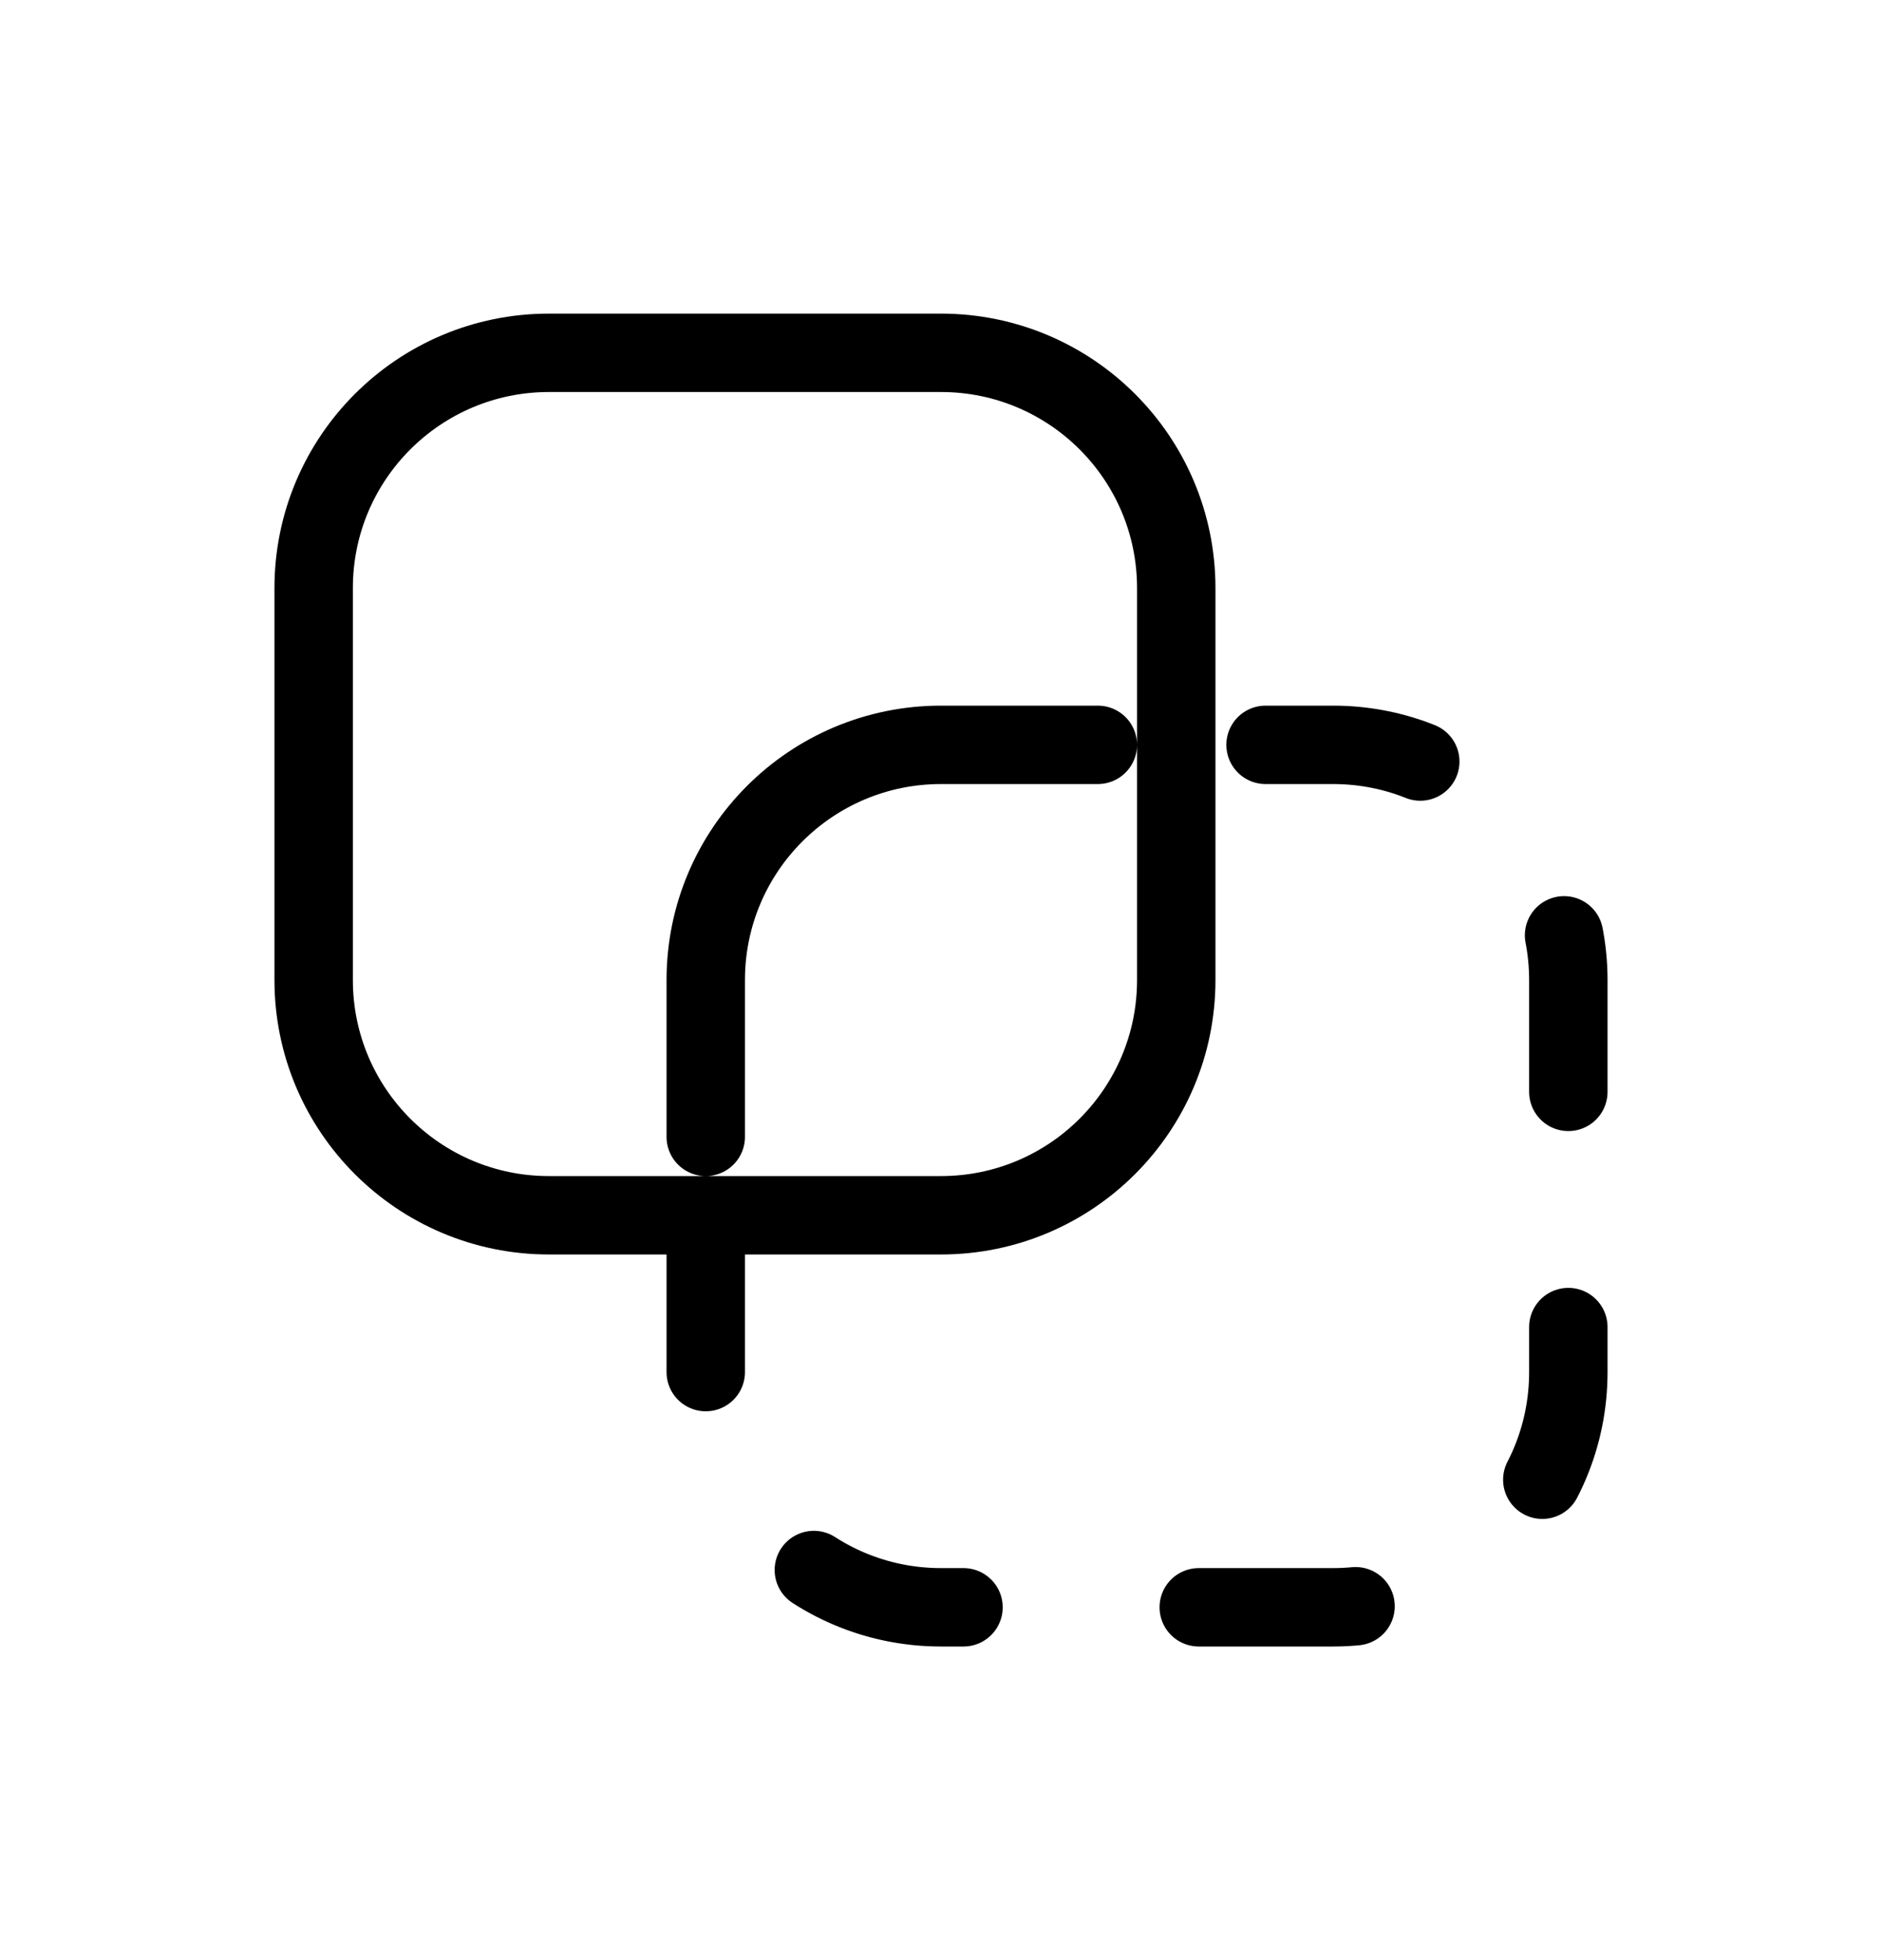 <svg width="24" height="25" viewBox="0 0 24 25" fill="none" xmlns="http://www.w3.org/2000/svg">
<path d="M9 15.5V17.5C9 19.157 10.343 20.5 12 20.5H17C18.657 20.5 20 19.157 20 17.5V12.5C20 10.843 18.657 9.5 17 9.5H15" stroke="currentColor" stroke-linecap="round" stroke-linejoin="round" stroke-dasharray="2 3"/>
<path d="M9 14.5V12.5C9 10.843 10.343 9.5 12 9.5H14M12 15.5L7 15.5C5.343 15.5 4 14.157 4 12.5L4 7.5C4 5.843 5.343 4.5 7 4.5L12 4.5C13.657 4.5 15 5.843 15 7.5L15 12.5C15 14.157 13.657 15.5 12 15.5Z" stroke="currentColor" stroke-linecap="round" stroke-linejoin="round"/>
</svg>
